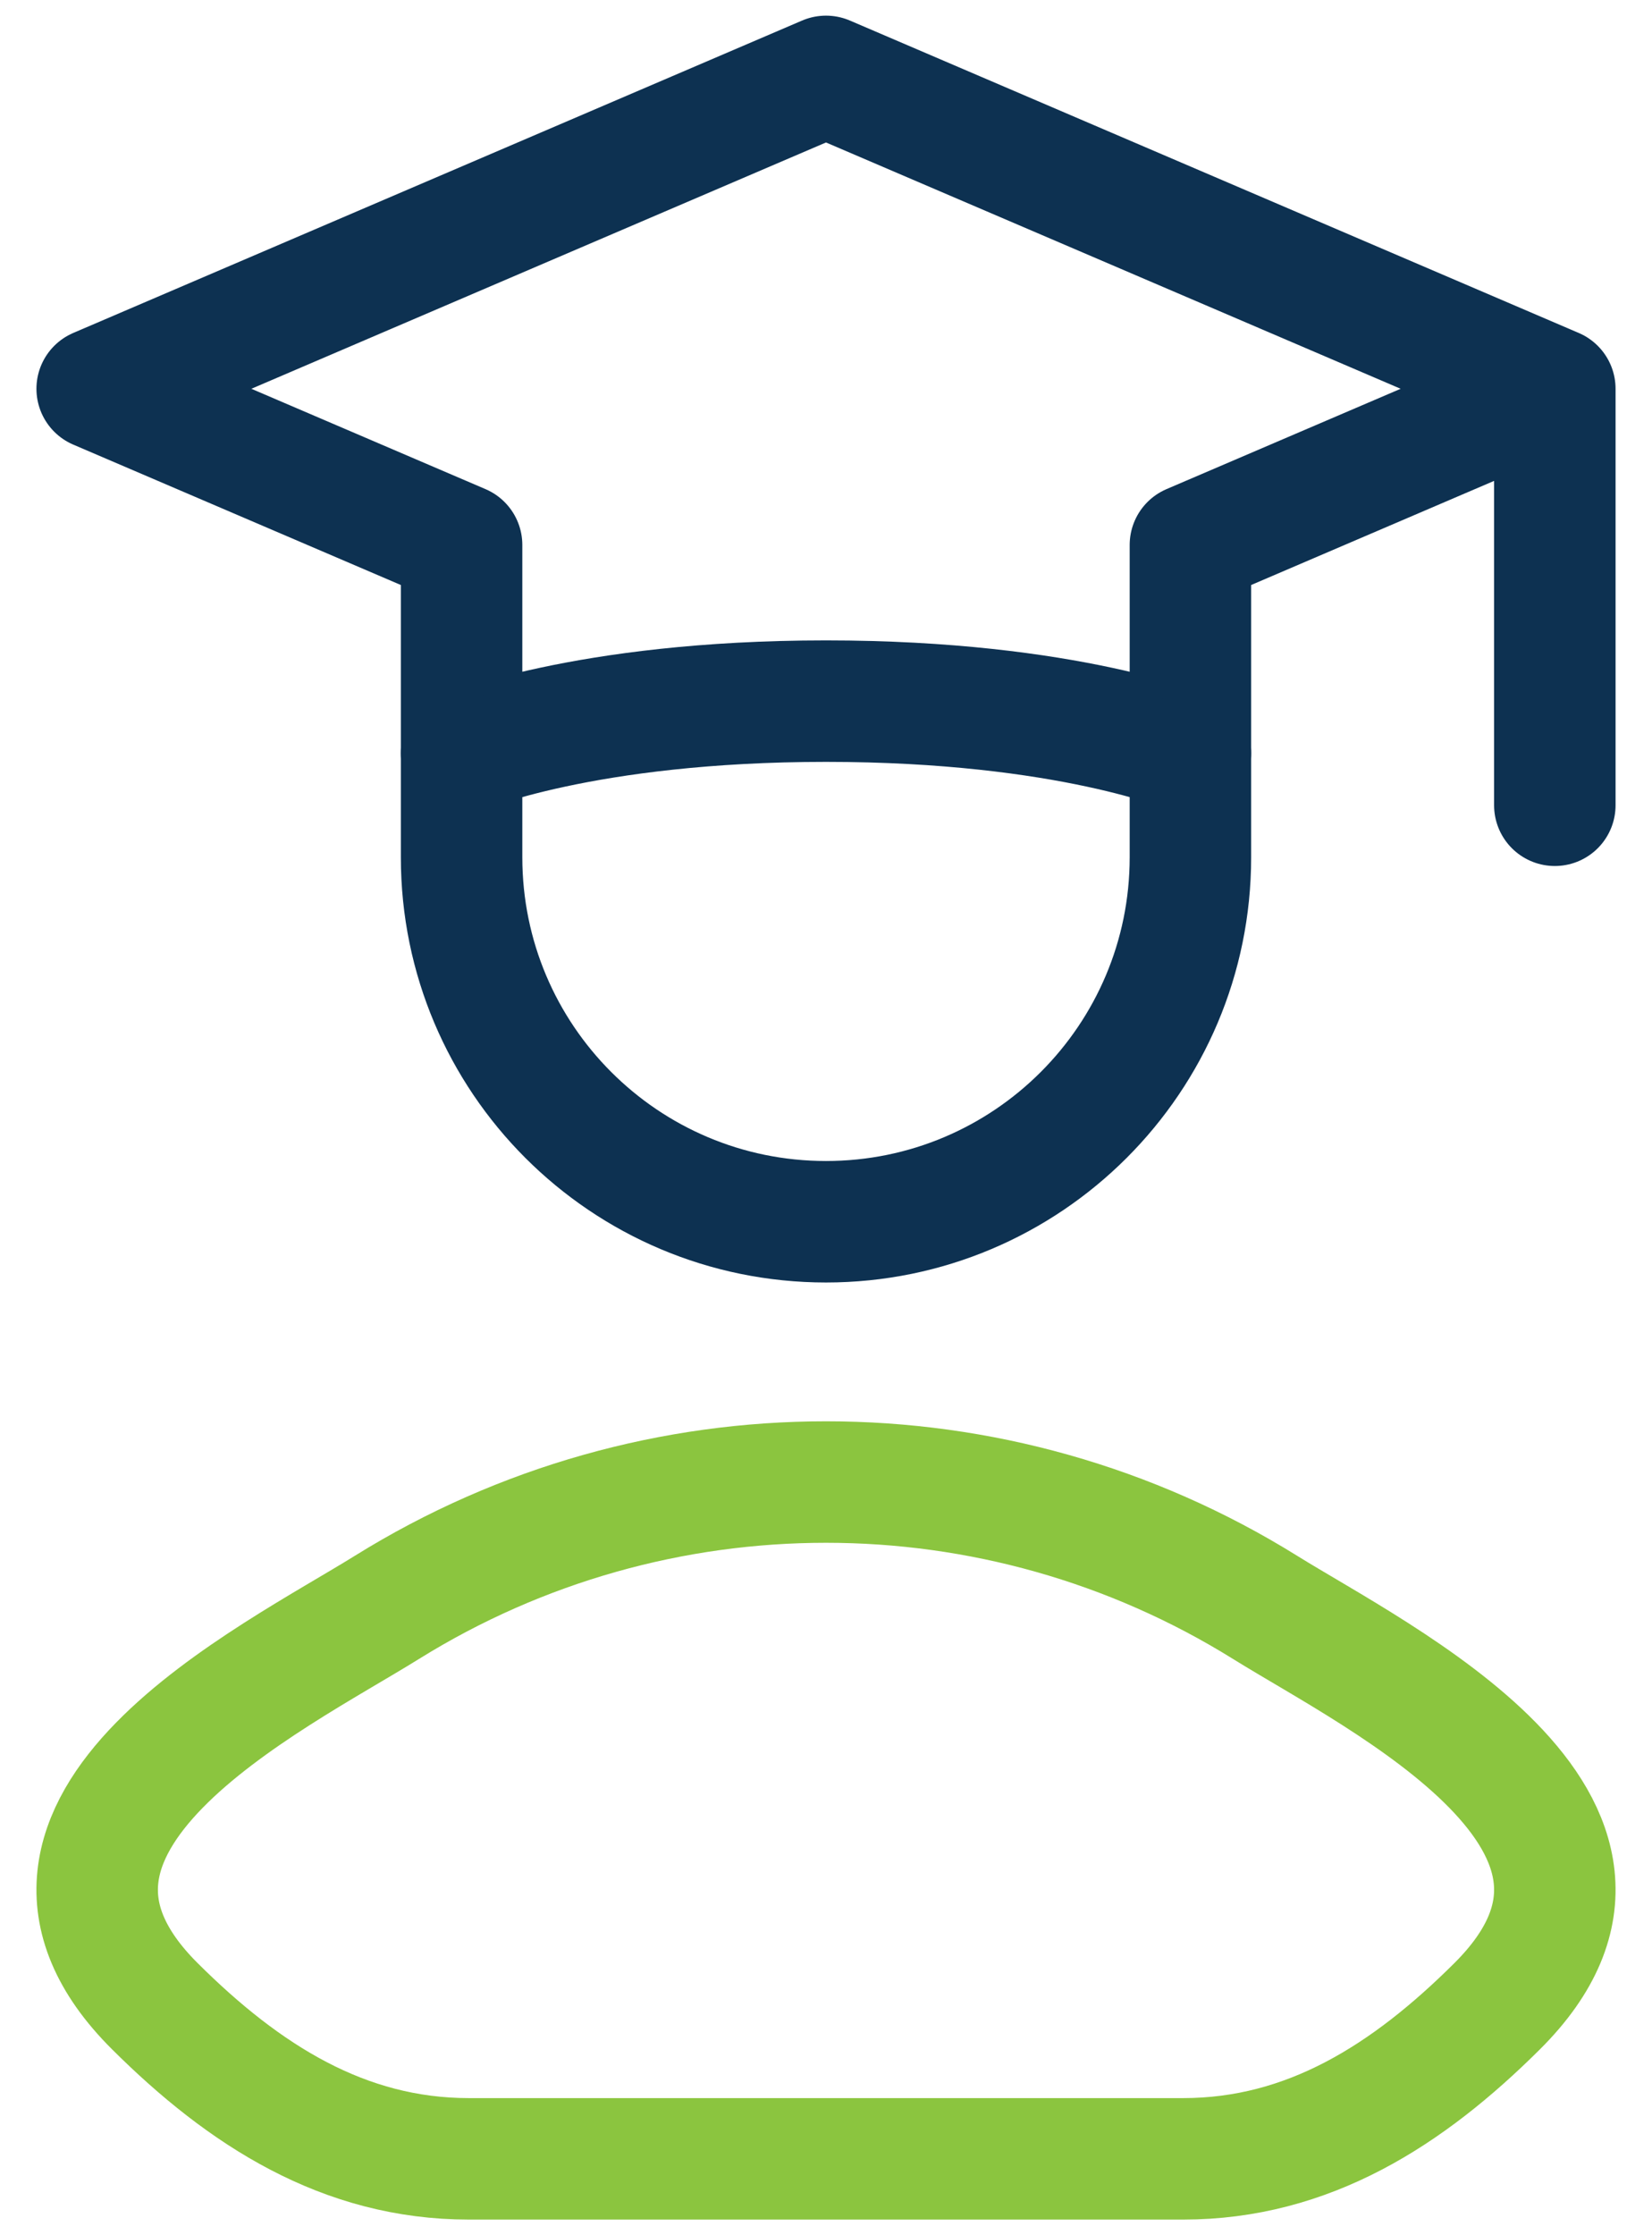 <svg xmlns="http://www.w3.org/2000/svg" width="34" height="46" viewBox="0 0 34 46" fill="none">
    <path d="M32 8.001L17 1.572L2 8.001L9.5 11.215V15.501C9.5 15.501 12 14.429 17 14.429C22 14.429 24.5 15.501 24.5 15.501V11.215L32 8.001ZM32 8.001V16.572" stroke="#0D3151" stroke-width="2.5" stroke-linecap="round" stroke-linejoin="round"/>
    <path d="M24.5 15.501V17.643C24.5 21.785 21.142 25.143 17 25.143C12.858 25.143 9.5 21.785 9.5 17.643V15.501" stroke="#0D3151" stroke-width="2.5" stroke-linecap="round" stroke-linejoin="round"/>
    <path d="M7.963 33.079C5.605 34.546 -0.578 37.541 3.188 41.288C5.027 43.119 7.076 44.428 9.651 44.428H24.349C26.924 44.428 28.973 43.119 30.812 41.288C34.578 37.541 28.395 34.546 26.037 33.079C20.508 29.64 13.492 29.64 7.963 33.079Z" stroke="#8BC53F" stroke-width="2.5" stroke-linecap="round" stroke-linejoin="round"/>
  </svg>